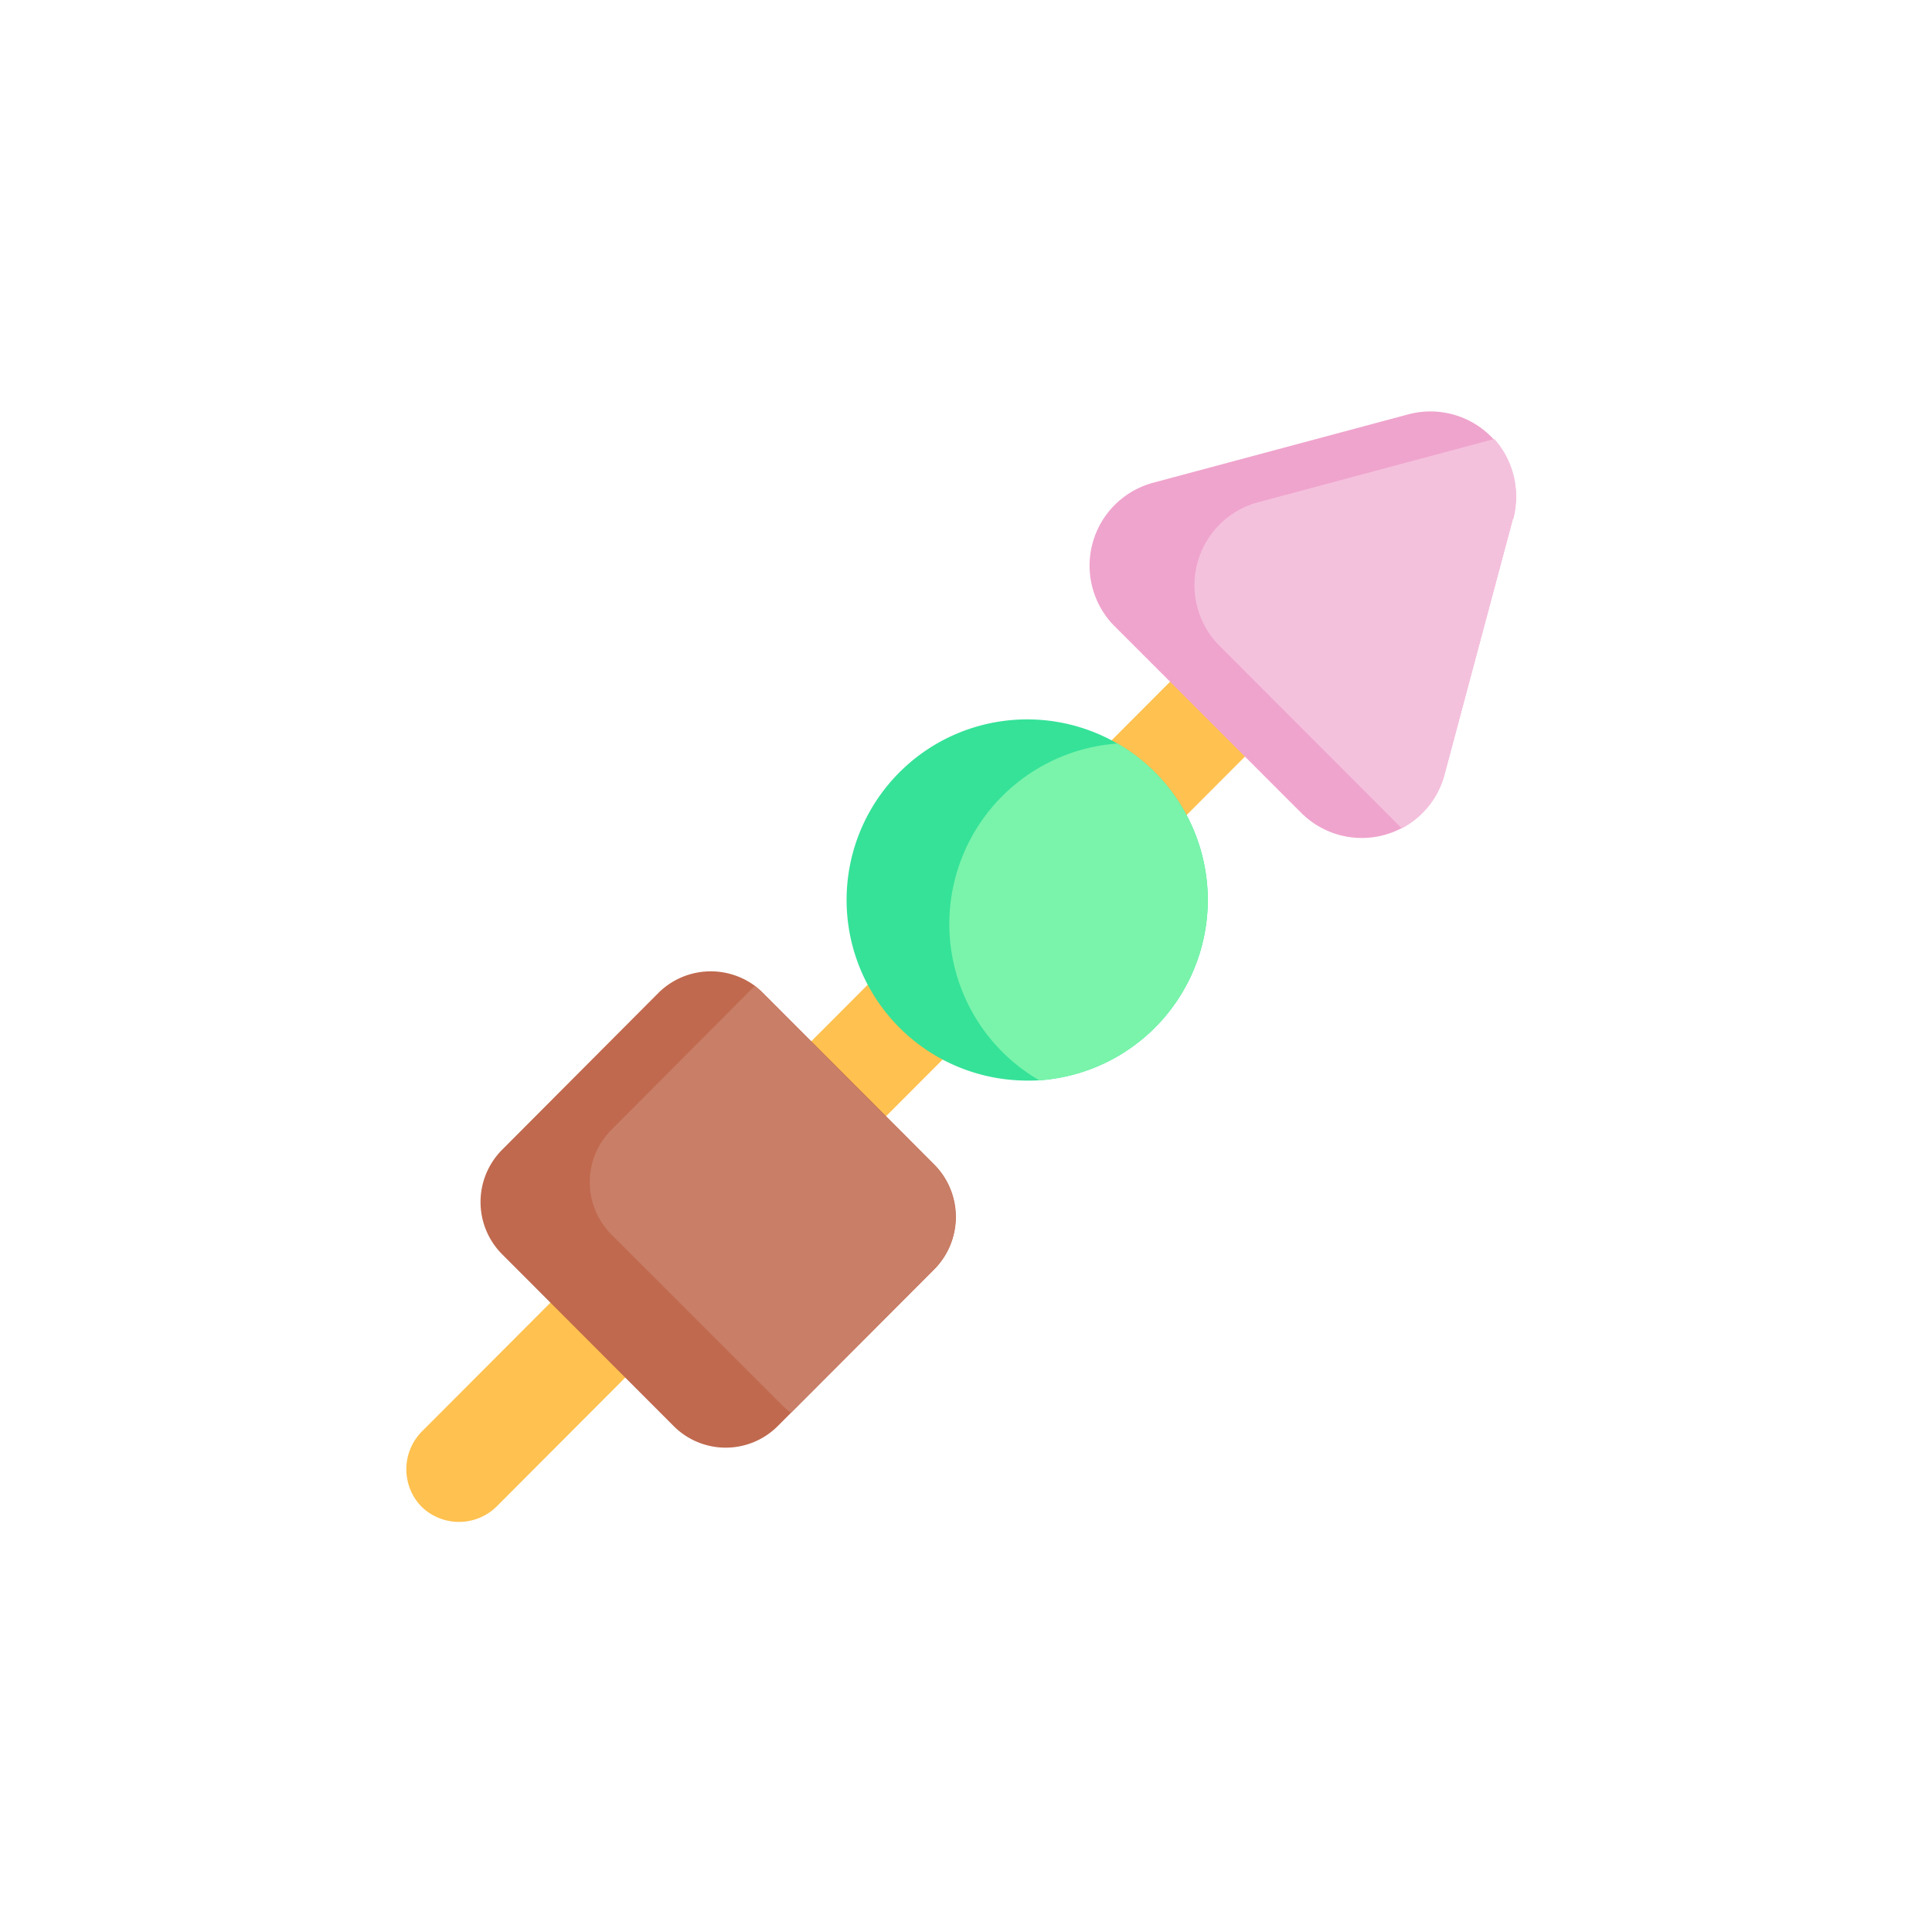 <svg xmlns="http://www.w3.org/2000/svg" viewBox="0 0 72 72"><defs><style>.cls-1{fill:#ffc14f;}.cls-2{fill:#efa4cd;}.cls-3{fill:#f4c1dd;}.cls-4{fill:#35e298;}.cls-5{fill:#7af4ab;}.cls-6{fill:#c0694e;}.cls-7{fill:#c97e67;}.cls-8{fill:none;}</style></defs><title>oden</title><g id="レイヤー_2" data-name="レイヤー 2"><g id="レイヤー_1-2" data-name="レイヤー 1"><path class="cls-1" d="M15.71,56.15a2,2,0,0,1,0-2.79L44.43,24.58a2,2,0,1,1,2.79,2.79L18.5,56.15A2,2,0,0,1,15.71,56.15Z"/><path class="cls-2" d="M56.39,19.3l-2.56,9.57A3.19,3.19,0,0,1,48.5,30.3l-7-7A3.2,3.2,0,0,1,42.94,18l9.55-2.56a3.19,3.19,0,0,1,3.9,3.91Z"/><path class="cls-3" d="M56.39,19.3l-2.56,9.57a3.16,3.16,0,0,1-1.59,2l-6.79-6.8a3.2,3.2,0,0,1,1.43-5.35l8.81-2.36A3.17,3.17,0,0,1,56.39,19.3Z"/><path class="cls-4" d="M45,33.91a6.74,6.74,0,0,1-6.27,6.35,7.3,7.3,0,0,1-.81,0A6.73,6.73,0,1,1,45,33.91Z"/><path class="cls-5" d="M45,33.91a6.74,6.74,0,0,1-6.27,6.35,6.74,6.74,0,0,1,2.92-12.55A6.74,6.74,0,0,1,45,33.91Z"/><path class="cls-6" d="M34.82,47.3l-5.34,5.35-.49.49a2.74,2.74,0,0,1-3.89,0l-6.39-6.4a2.76,2.76,0,0,1,0-3.89L24.54,37a2.77,2.77,0,0,1,3.58-.27,2.61,2.61,0,0,1,.31.27l6.39,6.4A2.77,2.77,0,0,1,34.82,47.3Z"/><path class="cls-7" d="M34.82,47.3l-5.34,5.35a2.69,2.69,0,0,1-.32-.27L22.78,46a2.76,2.76,0,0,1,0-3.89l5.34-5.36a2.61,2.61,0,0,1,.31.27l6.39,6.4A2.77,2.77,0,0,1,34.82,47.3Z"/><circle class="cls-8" cx="36" cy="36" r="36"/></g></g></svg>